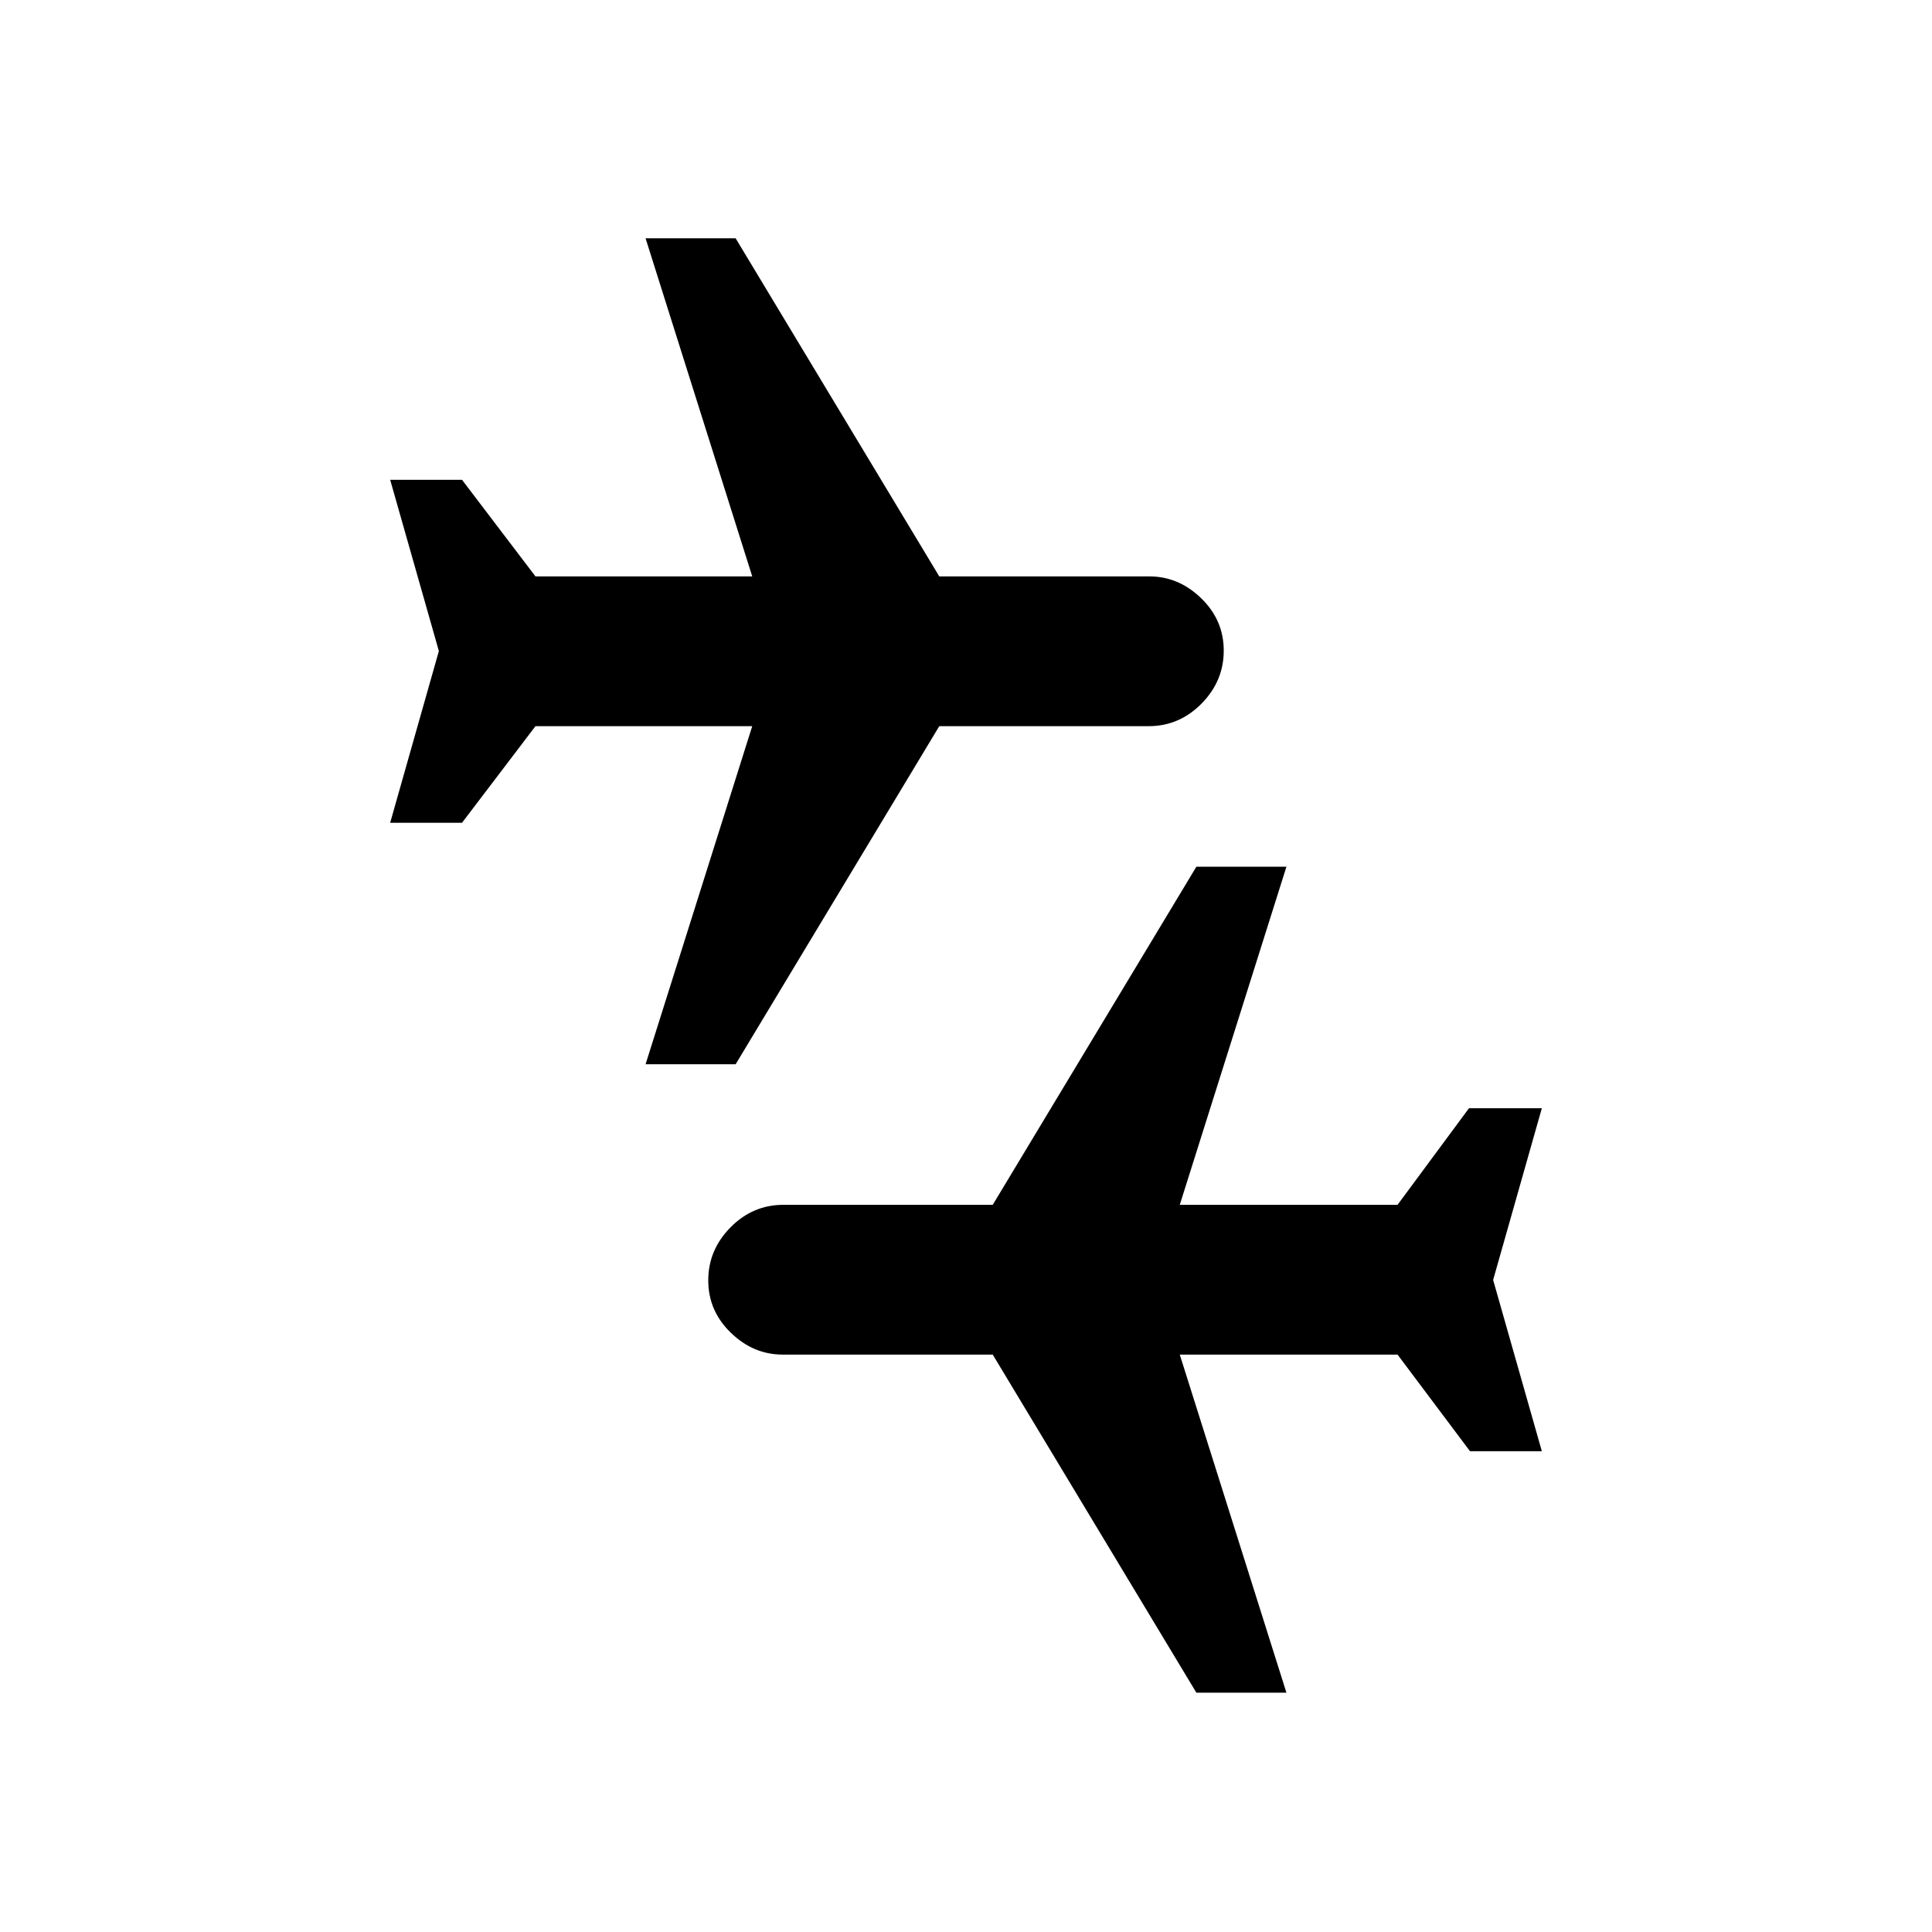 <svg xmlns="http://www.w3.org/2000/svg" height="20" viewBox="0 -960 960 960" width="20"><path d="m594.47-118.91-101.19-168H388.9q-14.57 0-25.77-10.87-11.2-10.86-11.2-26.01 0-15.14 11.05-26.34t26.28-11.2h104.02l101.19-168h44.75l-53 168h108.21l35.5-48h36.2L741.93-324l24.2 85.09h-35.7l-36-48H586.22l53 168h-44.75ZM320.78-431.17l53-168H266.07l-36.5 48h-35.7l24.2-85.33-24.2-85.09h35.7l36.5 48h107.71l-53-168h44.75l101.19 168H571.1q14.57 0 25.77 10.87 11.2 10.86 11.2 26.01 0 15.14-11.05 26.34t-26.28 11.2H466.72l-101.19 168h-44.75Z"/></svg>